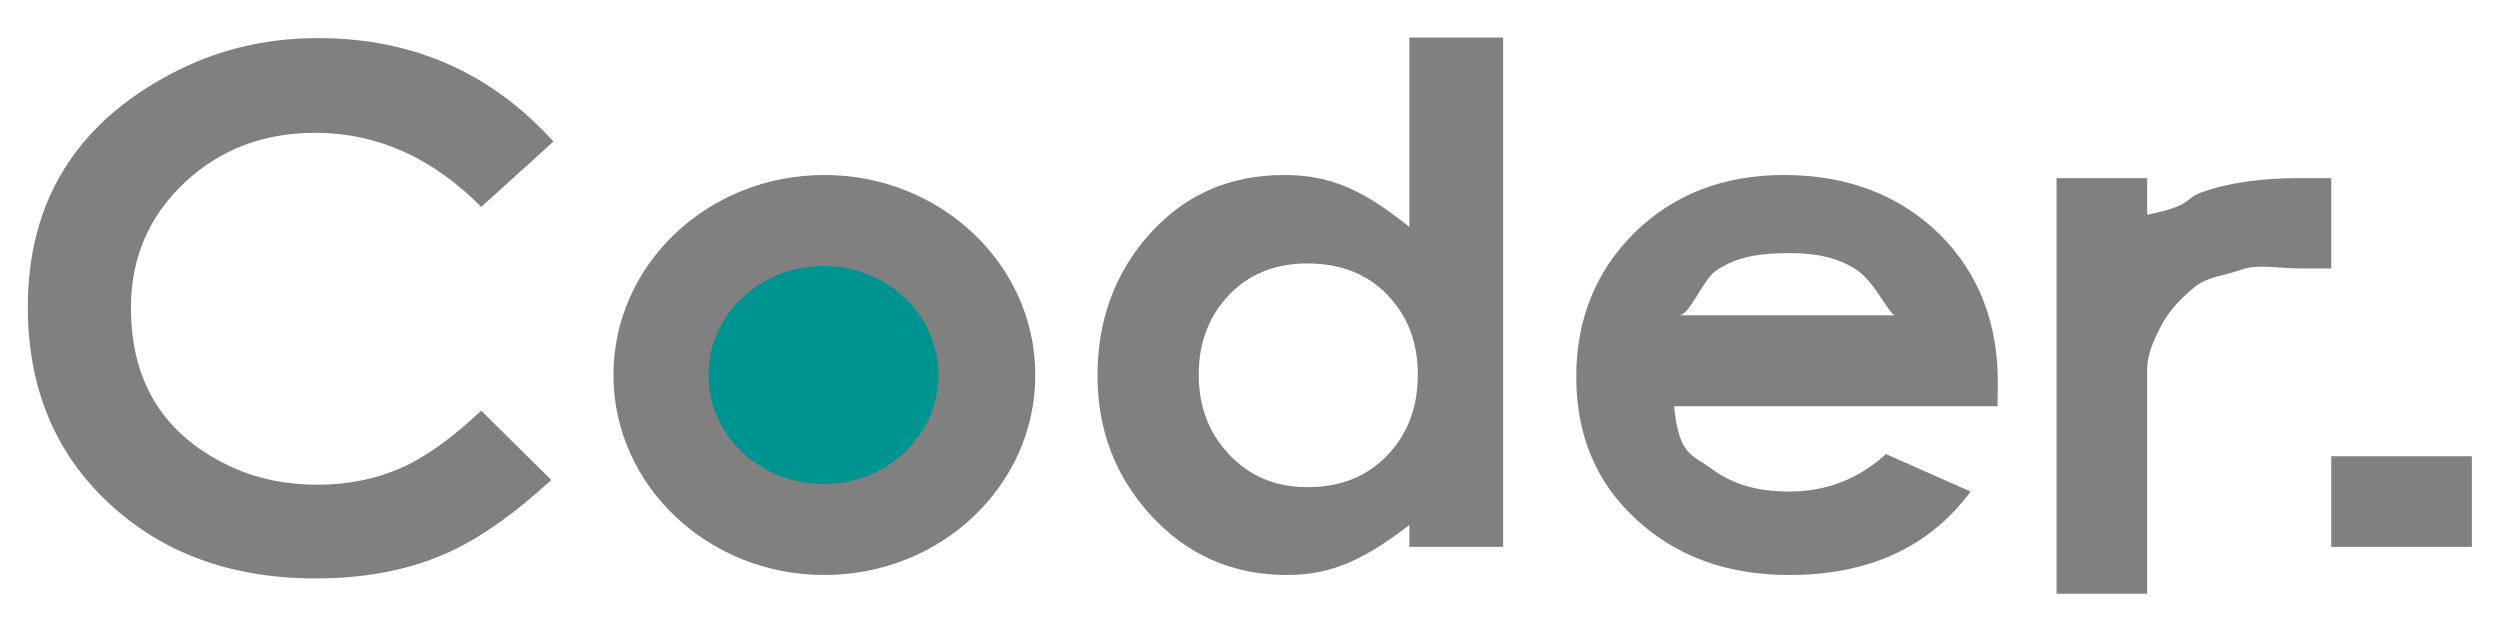 <?xml version="1.0" encoding="utf-8"?>
<!-- Generator: Adobe Illustrator 19.0.0, SVG Export Plug-In . SVG Version: 6.00 Build 0)  -->
<svg version="1.1" id="Capa_1" xmlns="http://www.w3.org/2000/svg" xmlns:xlink="http://www.w3.org/1999/xlink" x="0px" y="0px"
	 viewBox="0 0 800 198" style="enable-background:new 0 0 800 198;" xml:space="preserve">
<style type="text/css">
	.st0{fill:#009490;}
	.st1{fill:#808080;}
</style>
<g id="XMLID_74_">
	<g id="XMLID_75_">
		<ellipse id="XMLID_105_" class="st0" cx="264" cy="119.6" rx="39.8" ry="37.7"/>
		<g id="XMLID_76_">
			<g id="XMLID_121_">
				<path id="XMLID_133_" class="st1" d="M177.1,45.3L154,66.2c-15.7-15.8-33.4-23.7-53.1-23.7c-16.7,0-30.7,5.4-42,16.1
					c-11.3,10.7-17,24-17,39.9c0,22.7,9.6,39.2,28.9,49.3c9.2,4.9,19.4,7.3,30.7,7.3c10.6,0,20.2-2.1,28.9-6.3
					c7.2-3.6,15.1-9.4,23.6-17.4l22.4,22.2c-12,11-23.3,19-34.1,23.7c-12,5.2-25.7,7.8-41.3,7.8c-27,0-49.1-8.1-66.3-24.2
					c-17.2-16.1-25.8-37-25.8-62.6c0-33.6,15.2-58.4,45.5-74.5c14.6-7.8,30.3-11.6,47.1-11.6C131.9,12.1,157.1,23.2,177.1,45.3z"/>
				<path id="XMLID_130_" class="st1" d="M481,175h-30v-7c-14,10.7-24.5,16-39,16c-17.8,0-32.3-6.5-44.1-19.5
					c-11.2-12.5-16.7-27.2-16.7-44.3c0-17.5,5.4-32.4,16.1-44.7C378.8,62.5,393,56,411.1,56c15.5,0,25.9,5.5,39.9,16.6V12h30V175z
					 M453.7,119.8c0-10.2-3.2-18.6-9.7-25.4c-6.4-6.7-15-10.1-25.7-10.1c-10.4,0-18.9,3.5-25.4,10.5c-6.2,6.7-9.3,15.1-9.3,25.1
					c0,10,3.1,18.4,9.4,25.2c6.6,7.2,15.1,10.8,25.4,10.8c10.7,0,19.3-3.5,25.9-10.6C450.6,138.6,453.7,130.1,453.7,119.8z"/>
				<path id="XMLID_127_" class="st1" d="M639.3,123.6l-0.1,6.4H535.7c1.6,16,5.7,15.3,12.3,20.2c6.6,4.9,14.8,7.1,24.5,7.1
					c12,0,22.4-4.1,31-12l27.1,12c-13.2,17.8-32.6,26.7-58,26.7c-19.8,0-36.1-5.9-48.9-17.7c-12.9-11.8-19.3-27-19.3-45.7
					c0-18.4,6.2-33.8,18.7-46.2C535.6,62.2,551.5,56,570.9,56c20.2,0,36.7,6.4,49.4,18.6C633.3,87.3,639.6,103.8,639.3,123.6z
					 M606.7,101c-2.2,0-6.5-10.7-12.8-14.8c-6.4-4.1-13.5-5.2-21.4-5.2c-8.9,0-16.8,1-23.5,5.7c-4.2,3-8.2,14.2-11.8,14.2H606.7z"/>
				<rect id="XMLID_126_" x="746" y="146" class="st1" width="45" height="29"/>
				<path id="XMLID_125_" class="st1" d="M735.4,57c-10.5,0-21.5,1.2-30.8,4.5c-5.9,2.1-2.5,4.2-17.5,7.2V57h-29v133h29v-71.8
					c0-5.1,2.4-9.9,4.7-14.4c2.4-4.5,6.3-8.5,10.4-11.9c4.2-3.4,9.4-3.6,15-5.6c5.6-1.9,11.8-0.4,18.2-0.4H746V57H735.4z"/>
				<path id="XMLID_122_" class="st1" d="M263.8,56c-37.3,0-67.5,28.6-67.5,64c0,35.3,30.2,64,67.5,64c37.3,0,67.5-28.6,67.5-64
					C331.3,84.6,301,56,263.8,56z M263.5,154.9c-20.3,0-36.8-15.6-36.8-34.9c0-19.3,16.5-34.9,36.8-34.9c20.3,0,36.8,15.6,36.8,34.9
					C300.3,139.3,283.8,154.9,263.5,154.9z"/>
			</g>
		</g>
	</g>
</g>
</svg>
